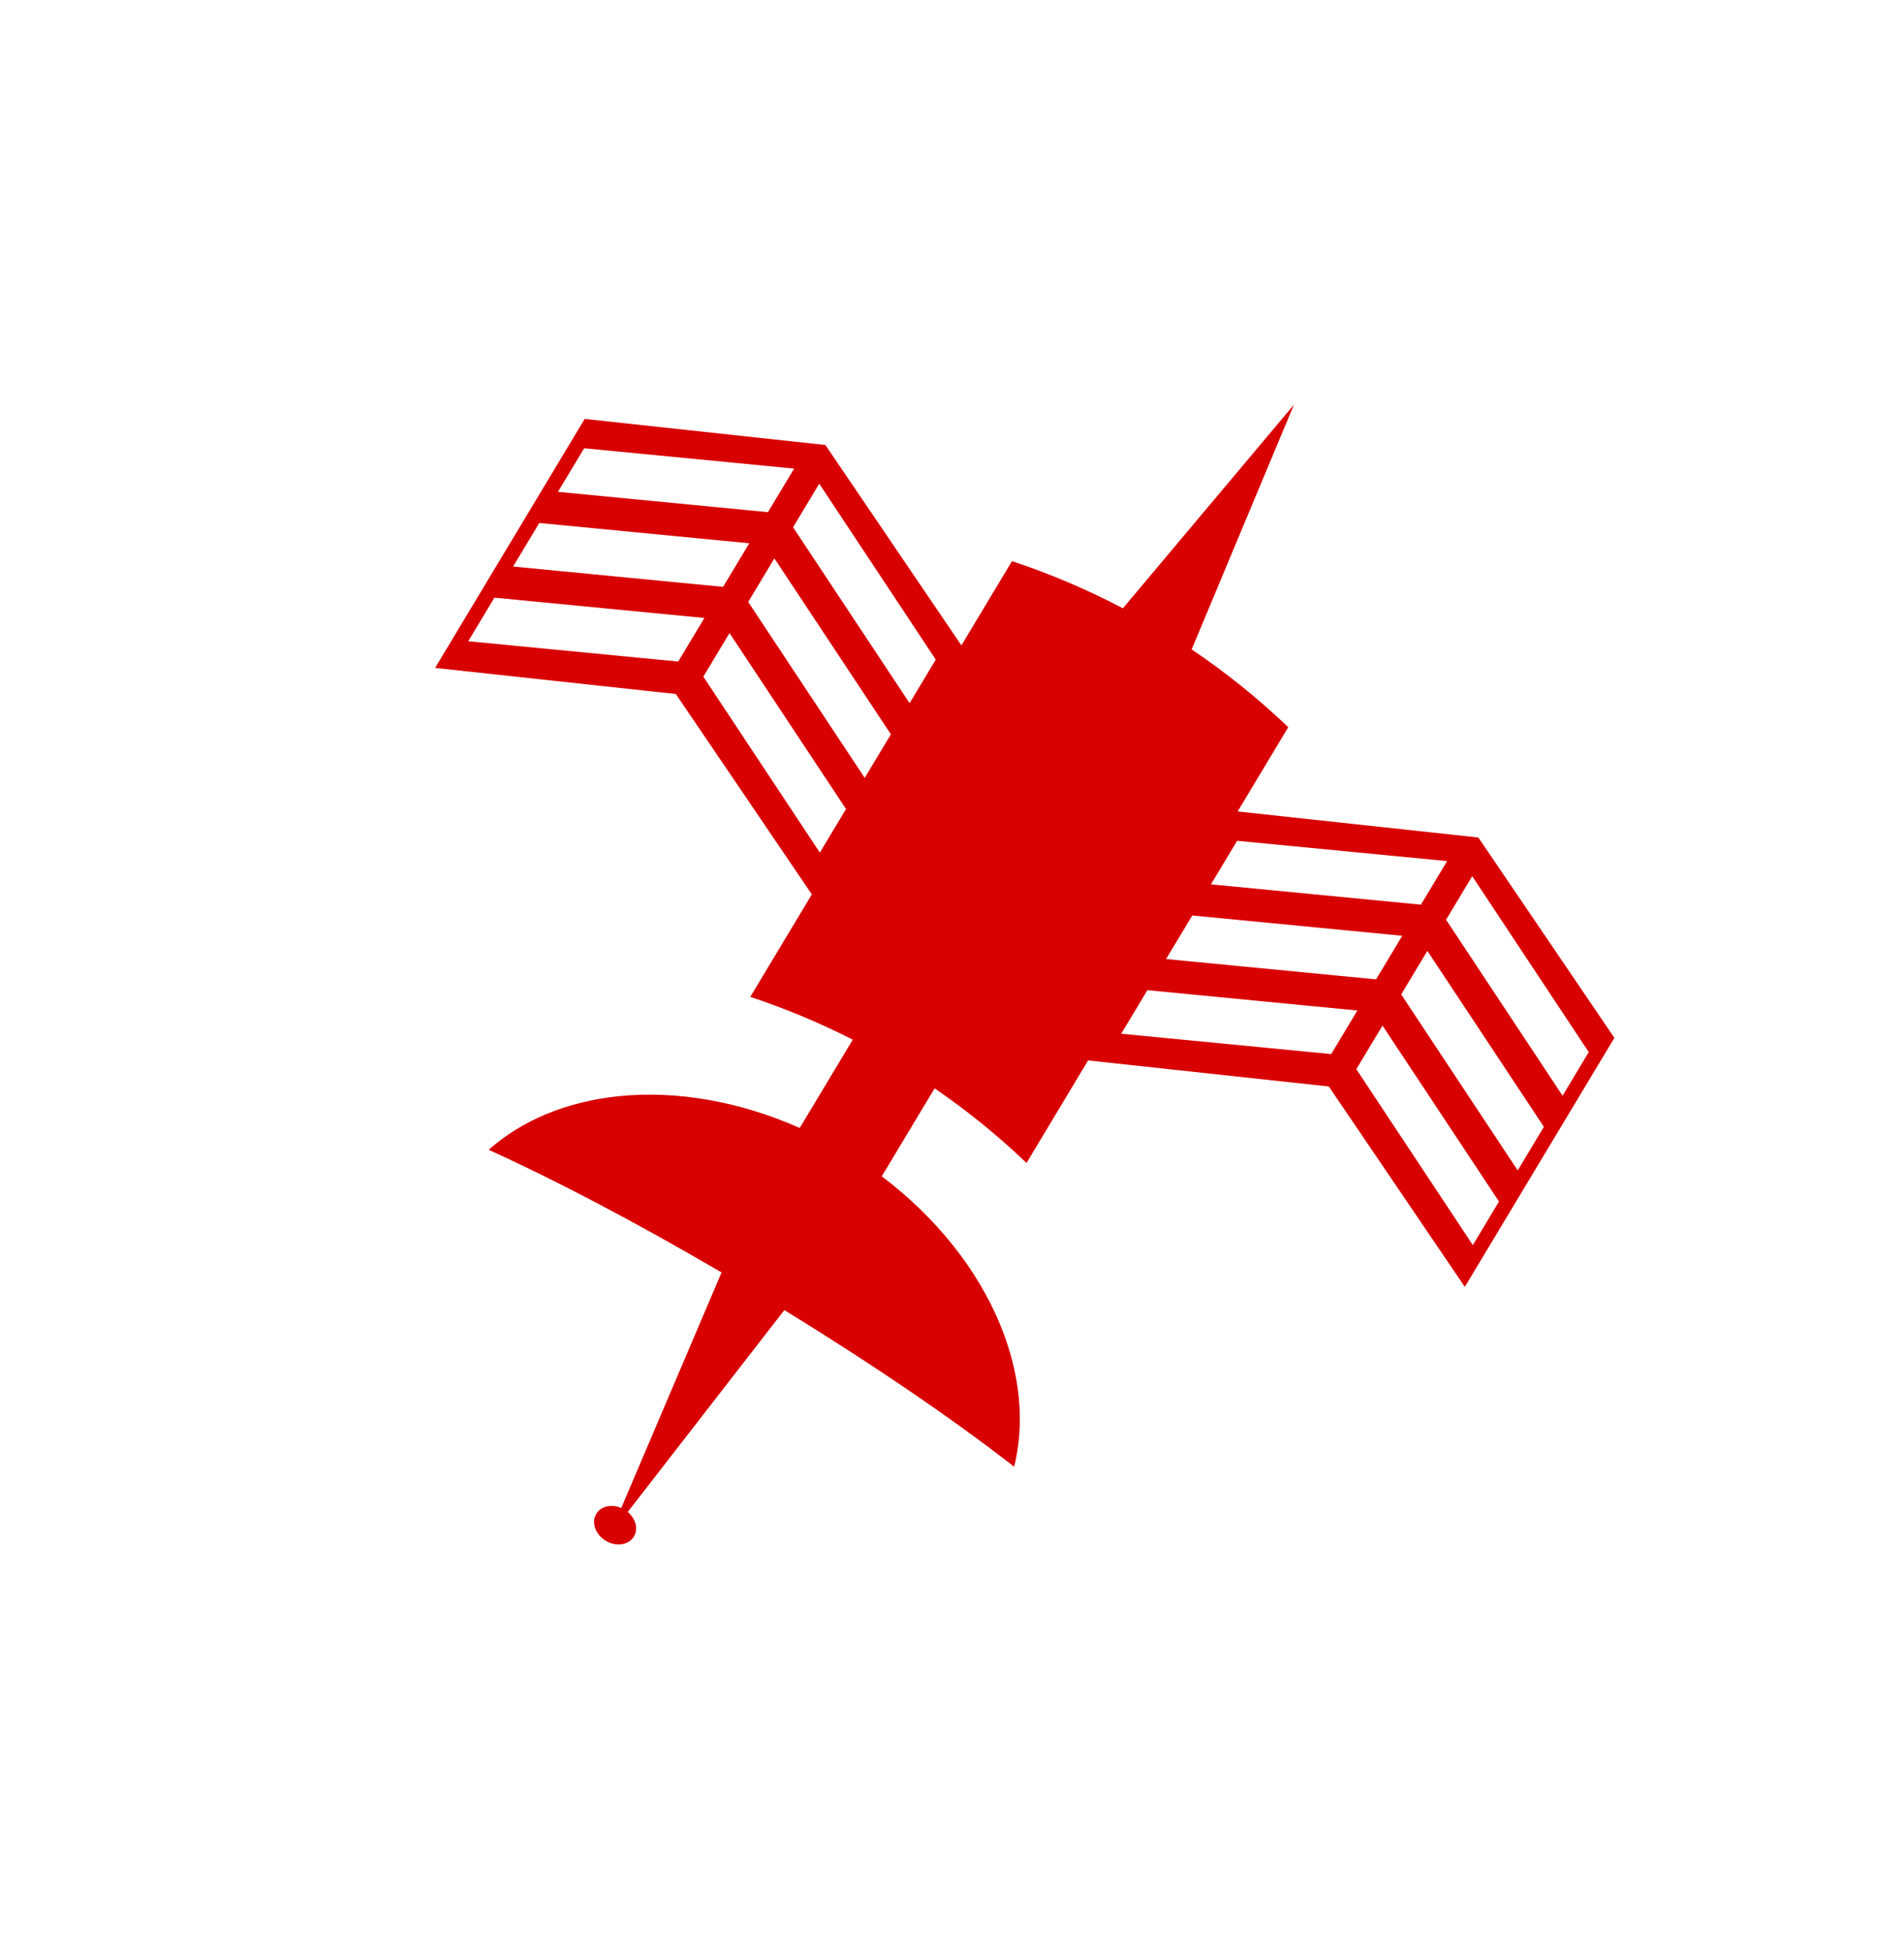 <svg width="80" height="82" viewBox="0 0 80 82" fill="none" xmlns="http://www.w3.org/2000/svg">
<g filter="url(#filter0_d)">
<path fill-rule="evenodd" clip-rule="evenodd" d="M54.367 12.998L50.07 23.275C51.509 24.245 52.867 25.337 54.128 26.543L43.132 44.844C41.928 43.694 40.636 42.646 39.27 41.71L37.049 45.406C39.319 47.118 41.08 49.316 42.042 51.68C42.876 53.727 43.063 55.778 42.611 57.603C40.163 55.691 36.799 53.383 32.955 51.024L26.375 59.503C26.709 59.78 26.827 60.214 26.635 60.534C26.418 60.895 25.888 60.974 25.451 60.712C25.014 60.449 24.835 59.944 25.052 59.583C25.247 59.258 25.696 59.161 26.103 59.336L30.317 49.443C26.662 47.303 23.258 45.524 20.532 44.292C21.929 43.052 23.816 42.264 26 42.04C28.446 41.79 31.105 42.266 33.602 43.375L35.83 39.666C34.446 38.961 33.007 38.36 31.524 37.869L34.111 33.564L28.396 25.148L18.282 24.053L24.566 13.595L34.68 14.69L40.395 23.106L42.52 19.568C44.13 20.101 45.688 20.764 47.18 21.548L54.367 12.998ZM33.367 15.681L24.544 14.827L23.444 16.657L32.267 17.511L33.367 15.681ZM39.318 23.704L34.422 16.315L33.322 18.145L38.218 25.534L39.318 23.704ZM31.482 18.818L22.659 17.965L21.559 19.795L30.382 20.648L31.482 18.818ZM37.432 26.841L32.537 19.452L31.437 21.282L36.333 28.671L37.432 26.841ZM29.596 21.955L20.774 21.102L19.674 22.932L28.497 23.785L29.596 21.955ZM35.547 29.979L30.652 22.589L29.552 24.419L34.447 31.809L35.547 29.979ZM52.002 30.081L62.116 31.176L67.831 39.591L61.547 50.049L55.833 41.633L45.719 40.538L52.002 30.081ZM51.98 31.313L60.803 32.166L59.703 33.996L50.881 33.143L51.98 31.313ZM61.858 32.8L66.754 40.189L65.654 42.02L60.759 34.63L61.858 32.8ZM50.095 34.45L58.918 35.303L57.818 37.133L48.995 36.28L50.095 34.45ZM59.973 35.937L64.869 43.327L63.769 45.157L58.874 37.767L59.973 35.937ZM48.21 37.587L57.033 38.441L55.933 40.271L47.11 39.417L48.21 37.587ZM58.088 39.075L62.983 46.464L61.884 48.294L56.988 40.905L58.088 39.075Z" fill="#D80000"/>
</g>
<defs>
<filter id="filter0_d" x="-0" y="0" width="80" height="81.819" filterUnits="userSpaceOnUse" color-interpolation-filters="sRGB">
<feFlood flood-opacity="0" result="BackgroundImageFix"/>
<feColorMatrix in="SourceAlpha" type="matrix" values="0 0 0 0 0 0 0 0 0 0 0 0 0 0 0 0 0 0 127 0"/>
<feOffset dy="4"/>
<feGaussianBlur stdDeviation="2"/>
<feColorMatrix type="matrix" values="0 0 0 0 0 0 0 0 0 0 0 0 0 0 0 0 0 0 0.25 0"/>
<feBlend mode="normal" in2="BackgroundImageFix" result="effect1_dropShadow"/>
<feBlend mode="normal" in="SourceGraphic" in2="effect1_dropShadow" result="shape"/>
</filter>
</defs>
</svg>
